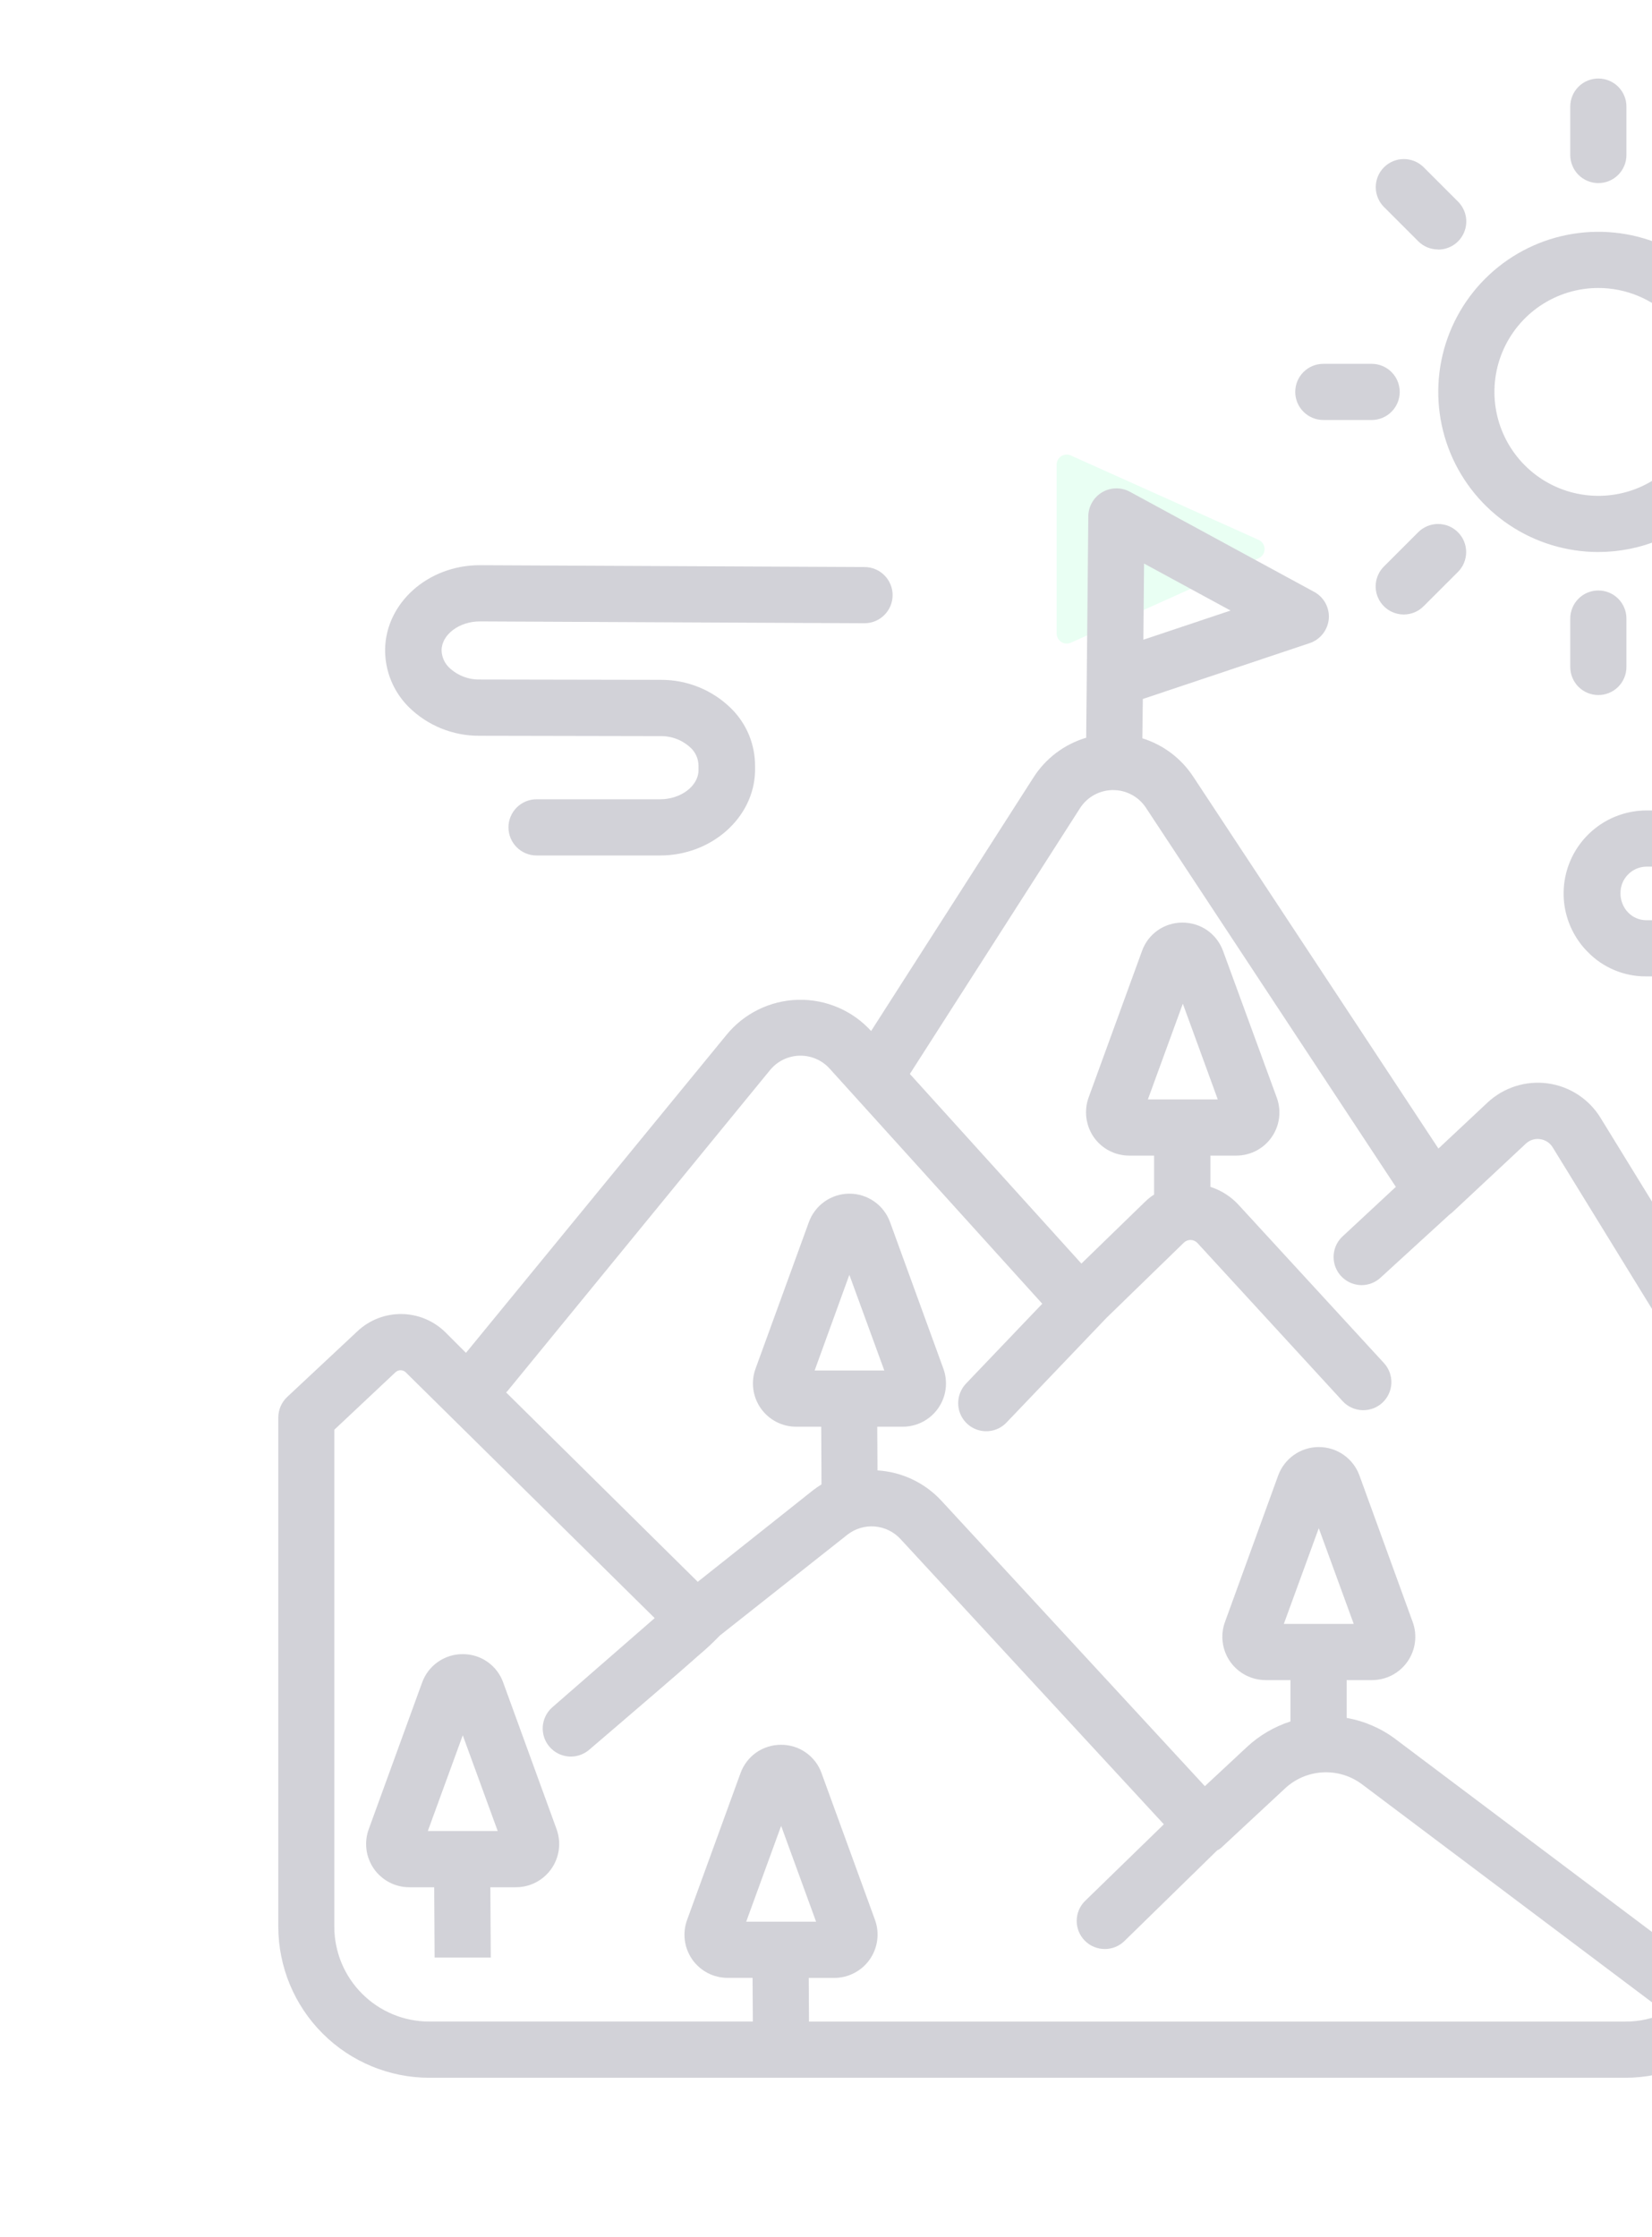 <svg width="65" height="88" viewBox="0 0 65 88" fill="none" xmlns="http://www.w3.org/2000/svg">
<g opacity="0.2">
<path d="M49.515 21.237L42.135 17.92C42.075 17.892 42.008 17.881 41.942 17.886C41.876 17.891 41.812 17.912 41.756 17.948C41.7 17.984 41.654 18.034 41.623 18.092C41.591 18.151 41.575 18.216 41.575 18.282V24.922C41.575 24.988 41.591 25.054 41.623 25.112C41.654 25.17 41.7 25.22 41.756 25.256C41.812 25.292 41.876 25.314 41.942 25.319C42.008 25.323 42.075 25.312 42.135 25.285L49.515 21.967C49.587 21.937 49.648 21.886 49.691 21.821C49.734 21.756 49.757 21.68 49.757 21.602C49.757 21.524 49.734 21.448 49.691 21.383C49.648 21.318 49.587 21.267 49.515 21.237Z" fill="#91FFC5"/>
<path d="M25.975 33.657H21.111C20.818 33.657 20.537 33.54 20.33 33.333C20.123 33.126 20.006 32.845 20.006 32.551C20.006 32.258 20.123 31.977 20.33 31.77C20.537 31.563 20.818 31.446 21.111 31.446H25.975C26.782 31.446 27.472 30.931 27.483 30.315V30.116C27.481 29.987 27.454 29.86 27.402 29.742C27.351 29.624 27.277 29.518 27.184 29.429C26.86 29.12 26.428 28.952 25.981 28.961L18.861 28.947C17.825 28.954 16.828 28.55 16.089 27.823C15.79 27.527 15.552 27.173 15.391 26.784C15.23 26.394 15.149 25.976 15.152 25.555C15.177 23.719 16.844 22.237 18.87 22.237H18.891L34.016 22.309C34.309 22.309 34.59 22.426 34.797 22.633C35.004 22.84 35.121 23.122 35.121 23.415C35.121 23.708 35.004 23.989 34.797 24.196C34.59 24.403 34.309 24.52 34.016 24.52L18.891 24.448H18.88C18.071 24.448 17.382 24.963 17.375 25.58C17.377 25.709 17.404 25.836 17.456 25.954C17.508 26.072 17.582 26.179 17.676 26.268C18 26.575 18.432 26.743 18.879 26.734L25.998 26.747C26.512 26.744 27.022 26.842 27.498 27.036C27.974 27.23 28.408 27.515 28.773 27.877C29.073 28.174 29.31 28.529 29.471 28.919C29.631 29.31 29.712 29.728 29.709 30.15V30.35C29.662 32.173 27.995 33.657 25.975 33.657Z" fill="#201F3B"/>
<path d="M69.797 55.081L62.973 43.976C62.749 43.611 62.445 43.3 62.086 43.066C61.726 42.832 61.319 42.681 60.894 42.623C60.469 42.566 60.036 42.604 59.627 42.734C59.219 42.864 58.844 43.084 58.53 43.376L56.597 45.188L46.951 30.559C46.479 29.838 45.77 29.303 44.947 29.047L44.966 27.5L51.53 25.303C51.734 25.235 51.914 25.108 52.048 24.938C52.181 24.769 52.263 24.564 52.283 24.35C52.301 24.136 52.256 23.921 52.154 23.732C52.052 23.543 51.896 23.388 51.707 23.286L44.454 19.346C44.286 19.256 44.098 19.21 43.907 19.214C43.716 19.217 43.53 19.27 43.366 19.367C43.202 19.463 43.065 19.601 42.97 19.766C42.874 19.931 42.823 20.118 42.821 20.309L42.737 29.025C41.878 29.28 41.14 29.837 40.659 30.594L34.275 40.563C33.911 40.163 33.466 39.846 32.968 39.635C32.471 39.423 31.934 39.321 31.394 39.336C30.853 39.35 30.323 39.481 29.837 39.72C29.352 39.958 28.924 40.298 28.583 40.717L18.334 53.225L17.531 52.422C17.072 51.966 16.453 51.706 15.805 51.698C15.158 51.689 14.532 51.933 14.061 52.377L11.294 54.966C11.185 55.07 11.098 55.195 11.039 55.333C10.98 55.472 10.95 55.621 10.95 55.772V75.807C10.953 77.382 11.58 78.891 12.694 80.004C13.807 81.118 15.317 81.744 16.892 81.746H63.95C65.524 81.744 67.034 81.118 68.148 80.005C69.262 78.892 69.889 77.382 69.891 75.807V56.042C69.95 55.885 69.972 55.717 69.955 55.55C69.939 55.384 69.885 55.223 69.797 55.081ZM45.014 22.172L48.417 24.021L44.988 25.168L45.014 22.172ZM63.95 79.535H31.831L31.821 77.817H32.828C33.102 77.816 33.371 77.75 33.613 77.623C33.856 77.497 34.064 77.314 34.221 77.09C34.378 76.866 34.478 76.607 34.514 76.336C34.55 76.065 34.52 75.789 34.427 75.532L32.326 69.764C32.209 69.435 31.993 69.15 31.707 68.95C31.421 68.749 31.079 68.643 30.73 68.645C30.38 68.644 30.039 68.751 29.753 68.951C29.469 69.152 29.253 69.436 29.135 69.764L27.036 75.531C26.941 75.787 26.91 76.063 26.945 76.335C26.98 76.606 27.08 76.865 27.236 77.09C27.393 77.314 27.602 77.497 27.845 77.624C28.087 77.75 28.357 77.815 28.631 77.815H29.611L29.621 79.534H16.885C15.896 79.533 14.948 79.14 14.249 78.441C13.549 77.742 13.155 76.794 13.154 75.806V56.251L15.56 53.989C15.614 53.938 15.686 53.909 15.761 53.909C15.836 53.909 15.908 53.938 15.962 53.989L25.759 63.661L21.716 67.183C21.503 67.377 21.373 67.647 21.355 67.935C21.338 68.223 21.433 68.507 21.622 68.725C21.811 68.944 22.077 69.08 22.365 69.105C22.653 69.13 22.939 69.041 23.162 68.858C23.162 68.858 24.461 67.75 25.756 66.634C26.404 66.077 27.052 65.517 27.534 65.087C27.803 64.86 28.06 64.619 28.304 64.366L28.315 64.353L33.344 60.378C33.648 60.141 34.03 60.026 34.414 60.056C34.798 60.086 35.158 60.259 35.422 60.54L45.793 71.773L42.699 74.783C42.593 74.886 42.508 75.009 42.451 75.145C42.393 75.281 42.364 75.427 42.364 75.575C42.364 75.868 42.48 76.15 42.688 76.357C42.895 76.564 43.176 76.68 43.469 76.68C43.758 76.681 44.036 76.569 44.242 76.366L47.902 72.789H47.914C47.981 72.754 48.044 72.708 48.097 72.653L50.562 70.361C50.968 69.982 51.495 69.759 52.049 69.73C52.604 69.701 53.151 69.868 53.594 70.202L65.454 79.118C65.482 79.142 65.512 79.163 65.545 79.181C65.046 79.417 64.501 79.537 63.95 79.535ZM29.36 75.605L30.735 71.835L32.11 75.605H29.36ZM32.053 53.919L33.419 50.155L34.794 53.919H32.053ZM67.681 75.807C67.681 76.5 67.487 77.178 67.122 77.767C67.045 77.6 66.927 77.456 66.779 77.347L54.919 68.43C54.351 68 53.688 67.711 52.986 67.588V66.1H53.988C54.261 66.099 54.53 66.033 54.772 65.907C55.014 65.78 55.222 65.598 55.379 65.374C55.535 65.15 55.636 64.892 55.672 64.622C55.708 64.351 55.679 64.076 55.586 63.819L53.489 58.049C53.37 57.721 53.152 57.438 52.866 57.238C52.58 57.038 52.24 56.931 51.891 56.931C51.542 56.931 51.201 57.038 50.916 57.238C50.63 57.438 50.412 57.721 50.292 58.049L48.196 63.819C48.103 64.076 48.073 64.352 48.11 64.622C48.146 64.893 48.247 65.151 48.404 65.375C48.56 65.598 48.769 65.781 49.011 65.907C49.253 66.033 49.523 66.099 49.796 66.1H50.775V67.727C50.135 67.933 49.548 68.277 49.057 68.736L47.407 70.273L37.039 59.041C36.386 58.336 35.486 57.909 34.526 57.85L34.516 56.131H35.522C35.794 56.131 36.063 56.065 36.305 55.939C36.547 55.812 36.756 55.63 36.912 55.407C37.069 55.183 37.17 54.925 37.206 54.655C37.242 54.384 37.212 54.109 37.12 53.852L35.02 48.082C34.901 47.754 34.684 47.47 34.398 47.27C34.112 47.07 33.772 46.962 33.423 46.962C33.074 46.962 32.733 47.07 32.448 47.27C32.162 47.47 31.945 47.754 31.826 48.082L29.726 53.852C29.633 54.109 29.604 54.384 29.64 54.655C29.676 54.926 29.777 55.184 29.934 55.407C30.091 55.631 30.299 55.813 30.541 55.939C30.784 56.065 31.053 56.131 31.326 56.131H32.312L32.323 58.401C32.2 58.476 32.082 58.558 31.969 58.647L27.454 62.233L19.915 54.783C19.935 54.765 19.953 54.746 19.97 54.725L30.291 42.109C30.432 41.935 30.609 41.793 30.81 41.693C31.012 41.594 31.232 41.539 31.456 41.534C31.681 41.528 31.904 41.571 32.11 41.66C32.316 41.749 32.5 41.882 32.649 42.049L41.009 51.293L38.007 54.436C37.811 54.643 37.701 54.918 37.701 55.203C37.7 55.424 37.766 55.64 37.89 55.823C38.014 56.006 38.189 56.148 38.395 56.23C38.6 56.312 38.825 56.331 39.041 56.283C39.257 56.236 39.453 56.125 39.605 55.964L43.532 51.853L46.578 48.892C46.614 48.856 46.656 48.829 46.703 48.81C46.75 48.791 46.8 48.782 46.85 48.783C46.9 48.785 46.949 48.797 46.995 48.818C47.041 48.839 47.082 48.868 47.116 48.905L52.826 55.124C53.024 55.34 53.3 55.468 53.593 55.48C53.886 55.493 54.172 55.389 54.388 55.191C54.604 54.992 54.732 54.717 54.745 54.424C54.757 54.131 54.653 53.845 54.455 53.629L48.74 47.41C48.438 47.078 48.053 46.832 47.625 46.695V45.465H48.641C48.914 45.465 49.184 45.4 49.426 45.274C49.669 45.148 49.878 44.965 50.034 44.741C50.191 44.517 50.291 44.258 50.326 43.987C50.361 43.716 50.33 43.44 50.236 43.184L48.125 37.419C48.006 37.091 47.791 36.807 47.506 36.604C47.219 36.404 46.877 36.297 46.527 36.298C46.177 36.296 45.836 36.402 45.55 36.603C45.264 36.804 45.048 37.089 44.932 37.419L42.831 43.184C42.739 43.441 42.71 43.717 42.746 43.988C42.782 44.259 42.882 44.518 43.038 44.743C43.195 44.966 43.403 45.148 43.645 45.274C43.888 45.399 44.157 45.465 44.43 45.465H45.409V46.998C45.27 47.086 45.142 47.19 45.026 47.307L42.549 49.713L35.8 42.252L42.503 31.783C42.643 31.57 42.833 31.394 43.057 31.272C43.282 31.15 43.533 31.085 43.788 31.084C44.043 31.082 44.295 31.144 44.52 31.263C44.746 31.383 44.939 31.556 45.081 31.768L54.921 46.695L52.828 48.641C52.664 48.792 52.55 48.988 52.5 49.205C52.45 49.422 52.467 49.648 52.547 49.855C52.628 50.063 52.769 50.241 52.953 50.366C53.136 50.492 53.353 50.56 53.575 50.561C53.851 50.561 54.117 50.456 54.319 50.268L57.032 47.786L57.042 47.778C57.079 47.752 57.114 47.724 57.148 47.694L60.041 44.99C60.115 44.921 60.205 44.869 60.301 44.84C60.399 44.81 60.501 44.803 60.602 44.818C60.702 44.832 60.797 44.868 60.882 44.923C60.967 44.979 61.038 45.052 61.091 45.138L67.681 55.859V75.807ZM50.514 63.889L51.889 60.124L53.264 63.889H50.514ZM45.165 43.254L46.54 39.488L47.915 43.254H45.165Z" fill="#201F3B"/>
<path d="M70.507 42.929H66.569C66.276 42.929 65.995 42.813 65.787 42.605C65.58 42.398 65.464 42.117 65.464 41.824C65.464 41.531 65.58 41.25 65.787 41.043C65.995 40.835 66.276 40.719 66.569 40.719H70.507C70.776 40.714 71.034 40.602 71.222 40.41C71.411 40.217 71.517 39.958 71.517 39.688V39.497C71.521 39.355 71.495 39.213 71.443 39.081C71.391 38.949 71.313 38.828 71.213 38.727C71.121 38.633 71.012 38.558 70.892 38.507C70.771 38.455 70.641 38.428 70.51 38.428L64.745 38.414C64.323 38.414 63.904 38.329 63.515 38.165C63.125 38.001 62.772 37.761 62.477 37.458C62.023 37.004 61.713 36.425 61.586 35.795C61.46 35.165 61.522 34.511 61.765 33.916C62.008 33.321 62.422 32.811 62.953 32.45C63.485 32.089 64.111 31.893 64.754 31.886H64.771L77.012 31.955C77.305 31.955 77.586 32.071 77.793 32.279C78.001 32.486 78.117 32.767 78.117 33.06C78.117 33.353 78.001 33.634 77.793 33.842C77.586 34.049 77.305 34.165 77.012 34.165L64.771 34.096C64.499 34.102 64.241 34.214 64.052 34.41C63.862 34.605 63.758 34.866 63.76 35.138C63.758 35.28 63.784 35.421 63.837 35.553C63.889 35.685 63.967 35.805 64.066 35.906C64.158 36 64.267 36.074 64.387 36.125C64.508 36.176 64.637 36.203 64.768 36.204L70.532 36.218C70.956 36.218 71.375 36.303 71.765 36.468C72.155 36.632 72.509 36.873 72.805 37.176C73.107 37.486 73.345 37.852 73.504 38.254C73.664 38.656 73.742 39.085 73.734 39.517V39.703C73.727 40.557 73.385 41.373 72.781 41.977C72.177 42.581 71.36 42.922 70.507 42.929Z" fill="#201F3B"/>
<path d="M21.9 71.967L19.8 66.198C19.683 65.868 19.467 65.584 19.181 65.383C18.895 65.183 18.554 65.076 18.205 65.079C17.856 65.077 17.515 65.184 17.229 65.385C16.943 65.585 16.726 65.869 16.608 66.198L14.509 71.964C14.415 72.221 14.384 72.497 14.419 72.768C14.454 73.039 14.555 73.298 14.711 73.523C14.868 73.747 15.076 73.93 15.319 74.057C15.561 74.184 15.831 74.25 16.105 74.25H17.084L17.1 77.017H19.31L19.294 74.25H20.3C20.573 74.25 20.843 74.184 21.085 74.058C21.328 73.932 21.536 73.749 21.693 73.526C21.85 73.302 21.951 73.044 21.987 72.773C22.023 72.502 21.993 72.226 21.9 71.969V71.967ZM16.833 72.038L18.208 68.272L19.583 72.038H16.833Z" fill="#201F3B"/>
<path d="M62.889 21.718C61.643 21.718 60.425 21.349 59.389 20.657C58.353 19.964 57.546 18.98 57.069 17.829C56.593 16.678 56.468 15.412 56.711 14.19C56.954 12.968 57.554 11.846 58.435 10.965C59.316 10.084 60.438 9.484 61.66 9.241C62.882 8.998 64.149 9.122 65.3 9.599C66.451 10.076 67.434 10.883 68.127 11.919C68.819 12.955 69.188 14.173 69.188 15.419C69.186 17.089 68.522 18.69 67.341 19.871C66.16 21.051 64.559 21.716 62.889 21.718ZM62.889 11.33C62.08 11.33 61.29 11.57 60.617 12.019C59.945 12.468 59.421 13.107 59.111 13.854C58.802 14.601 58.721 15.423 58.879 16.217C59.036 17.01 59.426 17.738 59.998 18.31C60.57 18.882 61.298 19.271 62.091 19.429C62.885 19.587 63.707 19.506 64.454 19.197C65.201 18.887 65.84 18.363 66.289 17.691C66.738 17.018 66.978 16.228 66.978 15.419C66.977 14.335 66.545 13.296 65.779 12.529C65.012 11.762 63.973 11.331 62.889 11.33Z" fill="#201F3B"/>
<path d="M62.889 27.345C62.744 27.345 62.6 27.317 62.466 27.261C62.332 27.206 62.21 27.124 62.107 27.022C62.005 26.919 61.923 26.797 61.868 26.663C61.812 26.529 61.784 26.385 61.784 26.24V24.336C61.784 24.043 61.9 23.762 62.107 23.554C62.315 23.347 62.596 23.231 62.889 23.231C63.182 23.231 63.463 23.347 63.67 23.554C63.878 23.762 63.994 24.043 63.994 24.336V26.24C63.994 26.533 63.878 26.814 63.67 27.022C63.463 27.229 63.182 27.345 62.889 27.345Z" fill="#201F3B"/>
<path d="M62.889 7.203C62.744 7.203 62.6 7.175 62.466 7.119C62.332 7.064 62.21 6.982 62.107 6.88C62.005 6.777 61.923 6.655 61.868 6.521C61.812 6.387 61.784 6.243 61.784 6.098V4.194C61.784 3.901 61.9 3.62 62.107 3.412C62.315 3.205 62.596 3.089 62.889 3.089C63.182 3.089 63.463 3.205 63.67 3.412C63.878 3.62 63.994 3.901 63.994 4.194V6.098C63.994 6.391 63.878 6.672 63.67 6.88C63.463 7.087 63.182 7.203 62.889 7.203Z" fill="#201F3B"/>
<path d="M53.969 16.524H52.068C51.775 16.524 51.494 16.408 51.287 16.2C51.079 15.993 50.963 15.712 50.963 15.419C50.963 15.126 51.079 14.845 51.287 14.637C51.494 14.43 51.775 14.314 52.068 14.314H53.969C54.262 14.314 54.543 14.43 54.75 14.637C54.958 14.845 55.074 15.126 55.074 15.419C55.074 15.712 54.958 15.993 54.75 16.2C54.543 16.408 54.262 16.524 53.969 16.524Z" fill="#201F3B"/>
<path d="M56.583 9.814C56.438 9.815 56.294 9.786 56.16 9.731C56.025 9.675 55.903 9.594 55.801 9.491L54.455 8.145C54.248 7.938 54.131 7.657 54.131 7.364C54.131 7.071 54.247 6.789 54.454 6.582C54.661 6.375 54.942 6.258 55.236 6.258C55.529 6.258 55.81 6.374 56.017 6.581L57.365 7.929C57.521 8.083 57.627 8.28 57.671 8.495C57.714 8.711 57.693 8.934 57.609 9.137C57.525 9.339 57.383 9.513 57.2 9.634C57.017 9.756 56.802 9.82 56.583 9.819V9.814Z" fill="#201F3B"/>
<path d="M55.237 24.176C55.018 24.177 54.803 24.112 54.62 23.991C54.438 23.869 54.295 23.696 54.211 23.493C54.127 23.29 54.106 23.067 54.149 22.852C54.193 22.637 54.299 22.44 54.455 22.285L55.801 20.939C56.008 20.732 56.289 20.615 56.582 20.615C56.876 20.615 57.157 20.731 57.364 20.939C57.572 21.146 57.688 21.427 57.688 21.72C57.688 22.013 57.572 22.294 57.365 22.502L56.017 23.848C55.916 23.951 55.794 24.034 55.66 24.09C55.526 24.146 55.383 24.175 55.237 24.176Z" fill="#201F3B"/>
</g>
</svg>
